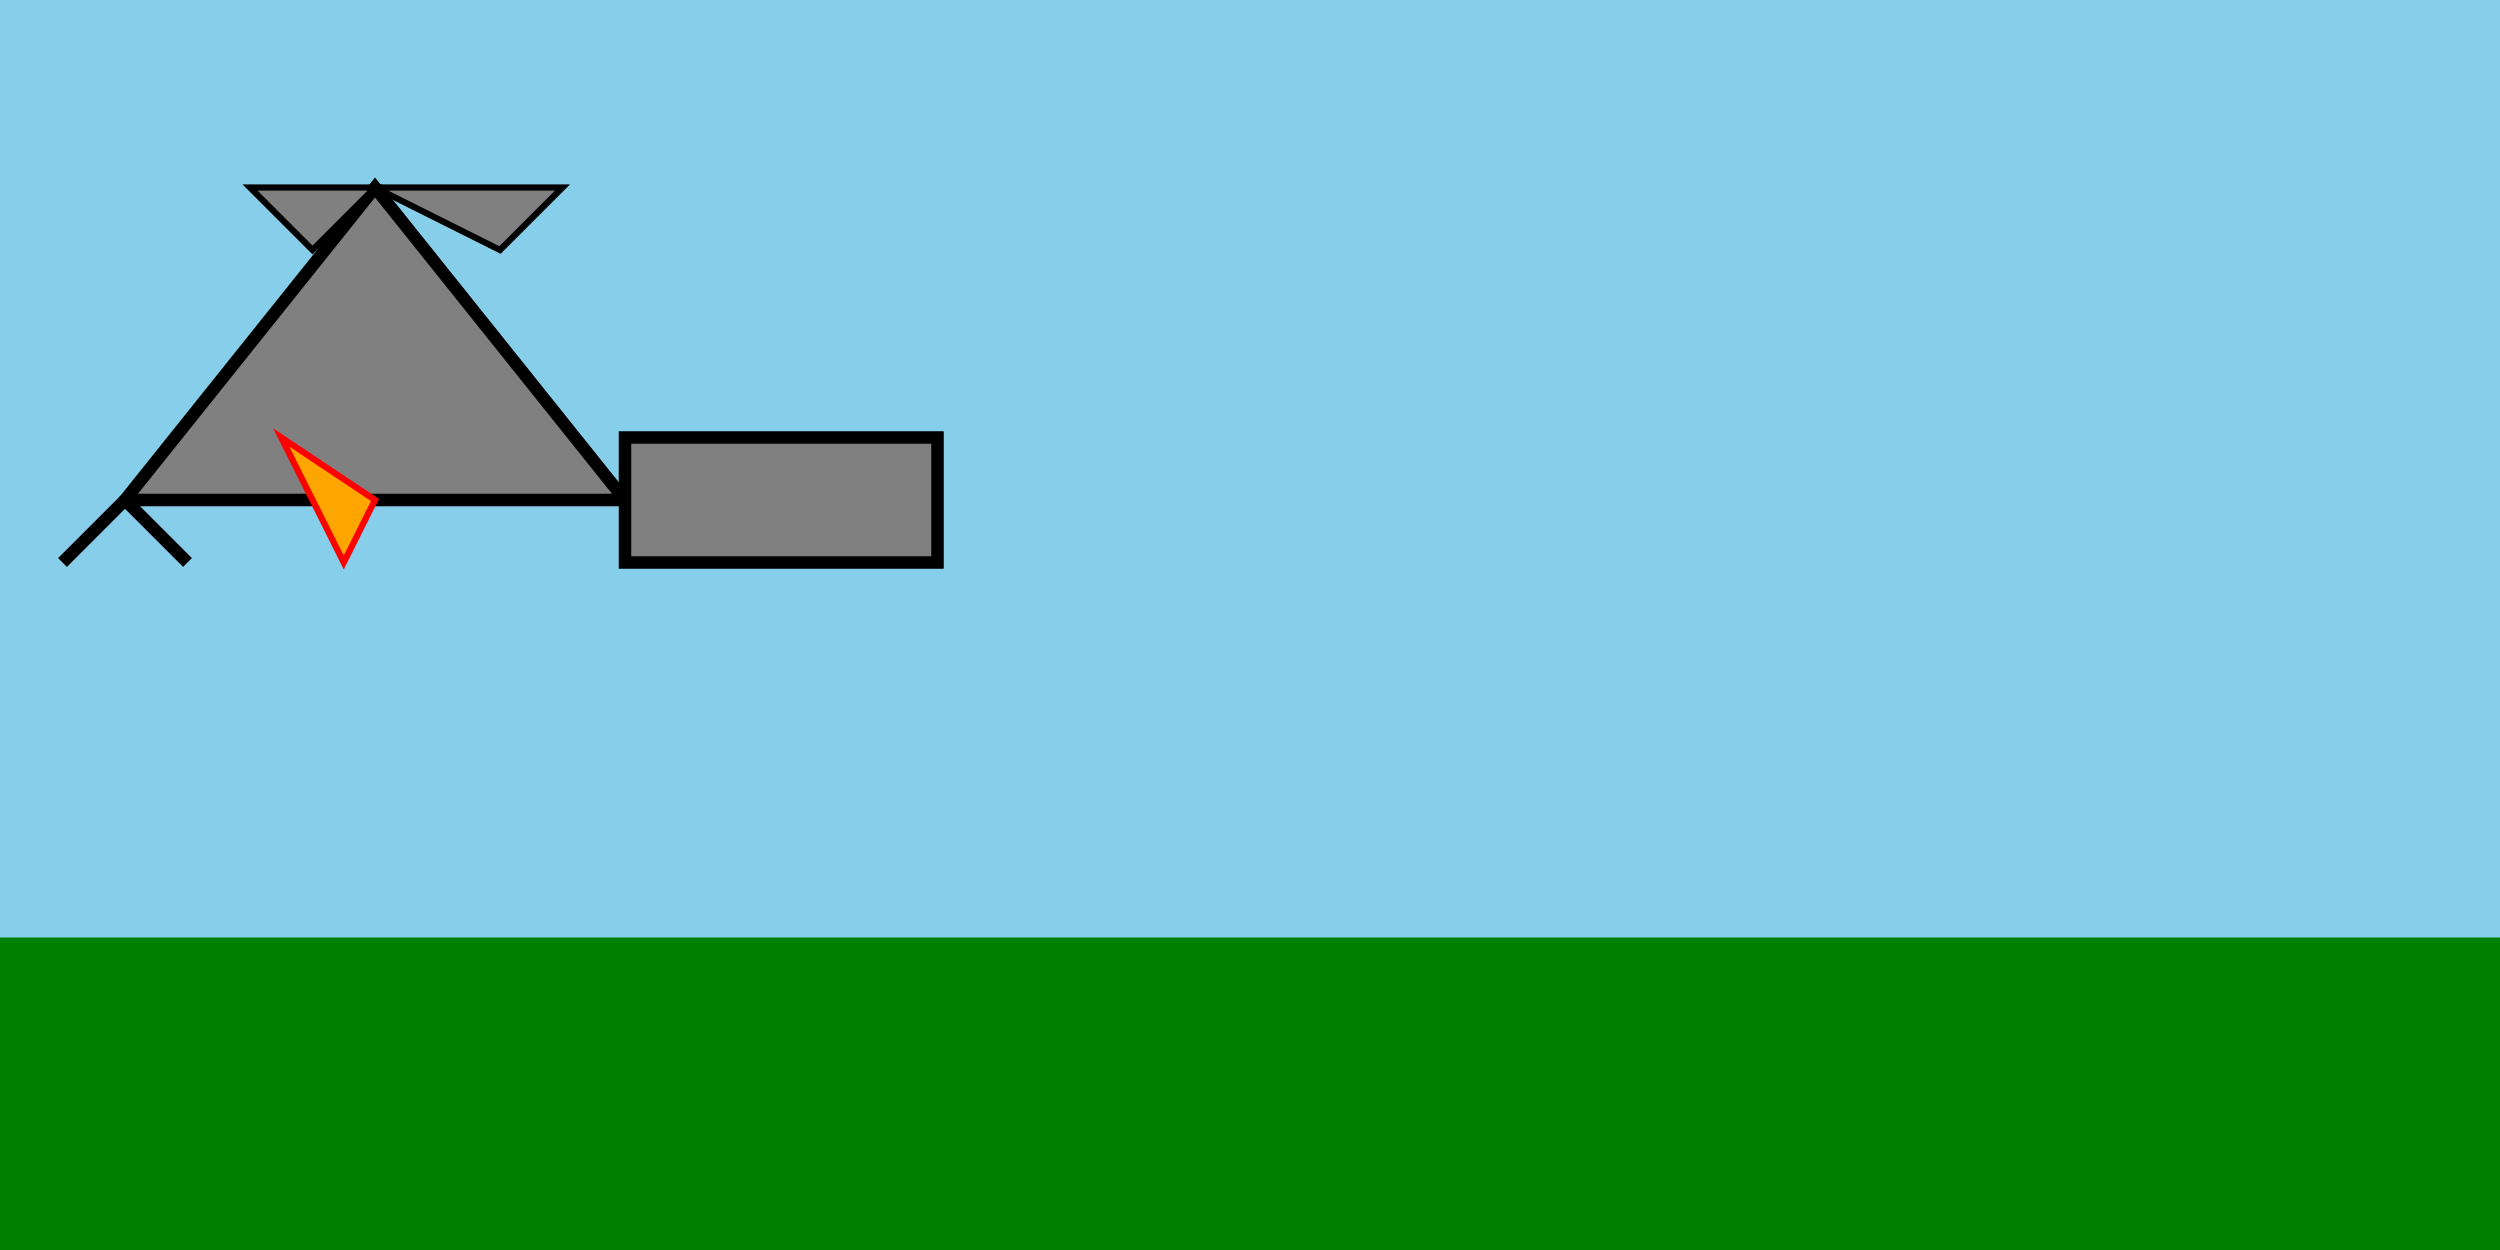 <svg width="400" height="200" xmlns="http://www.w3.org/2000/svg">
  <!-- Background -->
  <rect width="100%" height="100%" fill="skyblue"/>

  <!-- Ground -->
  <rect x="0" y="150" width="400" height="50" fill="green"/>

  <!-- Cruise Missile Body -->
  <polygon points="20,80 60,30 100,80" fill="gray" stroke="black" stroke-width="2"/>
  <rect x="100" y="70" width="50" height="20" fill="gray" stroke="black" stroke-width="2"/>

  <!-- Wings -->
  <polygon points="60,30 80,40 90,30" fill="gray" stroke="black" stroke-width="1"/>
  <polygon points="60,30 50,40 40,30" fill="gray" stroke="black" stroke-width="1"/>

  <!-- Tail -->
  <line x1="20" y1="80" x2="10" y2="90" stroke="black" stroke-width="2"/>
  <line x1="20" y1="80" x2="30" y2="90" stroke="black" stroke-width="2"/>

  <!-- Exhaust Flame -->
  <polygon points="45,70 60,80 55,90" fill="orange" stroke="red" stroke-width="1"/>
</svg>